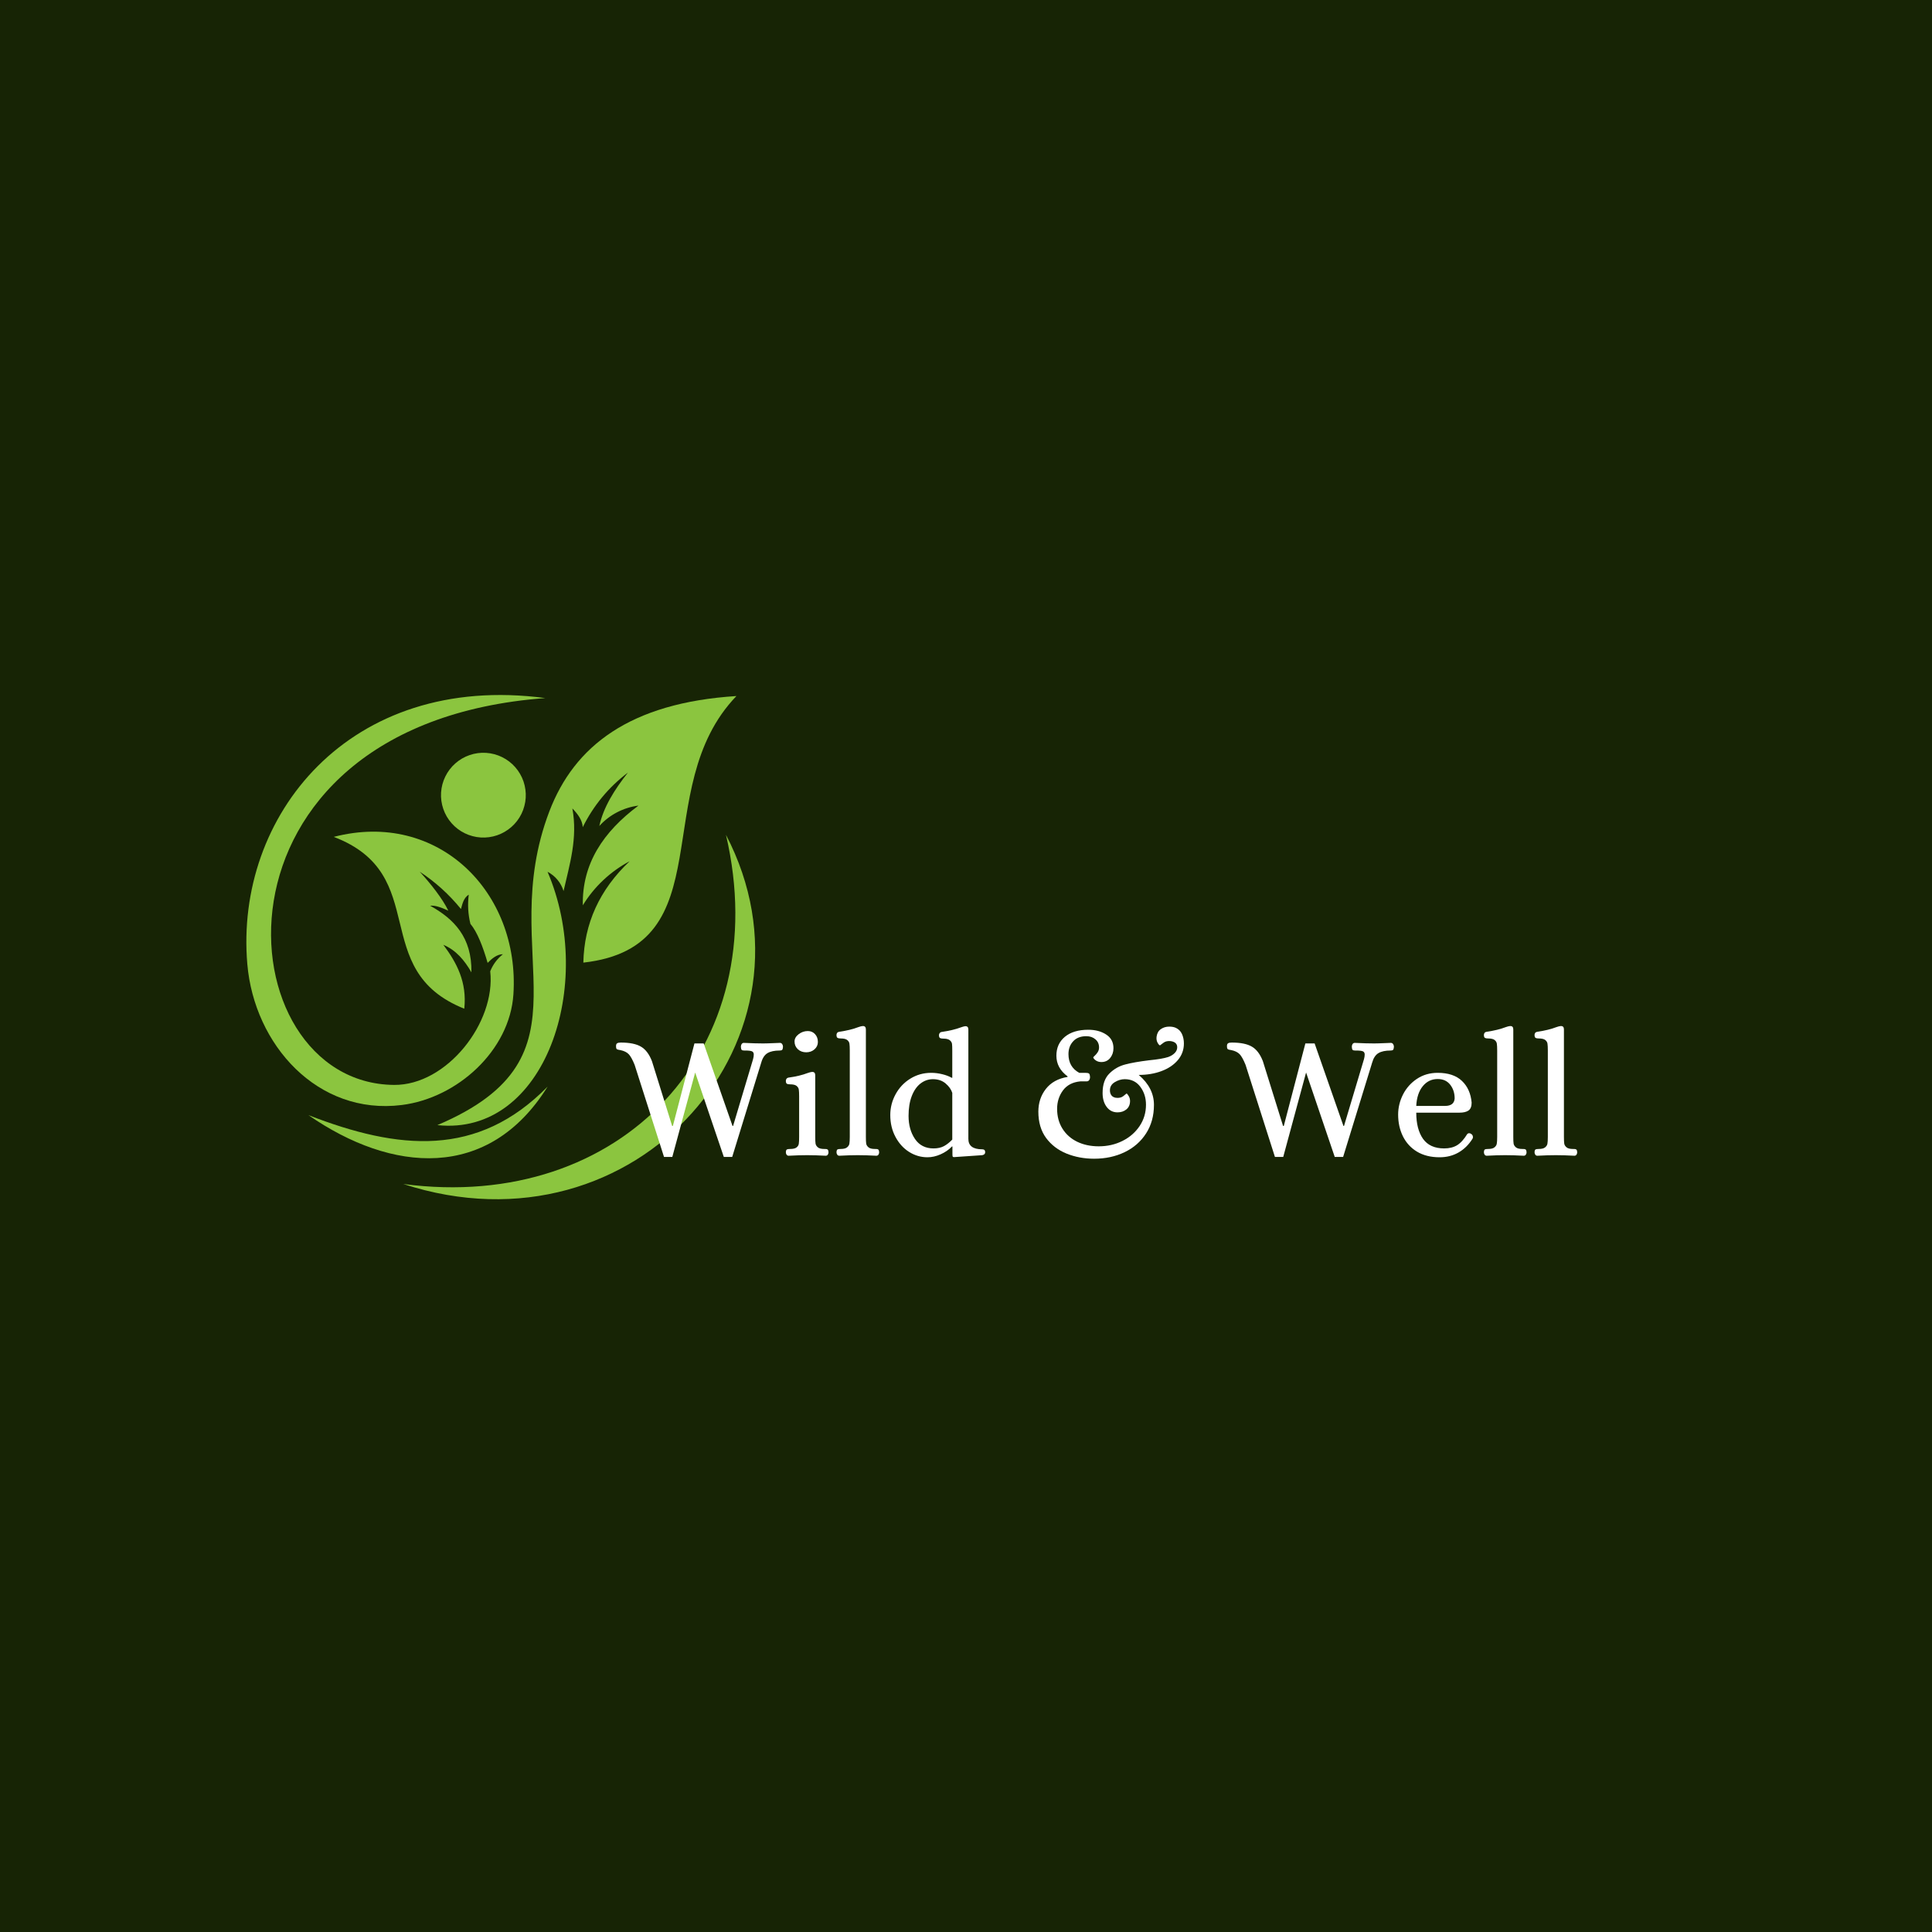 <svg xmlns="http://www.w3.org/2000/svg" xmlns:xlink="http://www.w3.org/1999/xlink" width="500" zoomAndPan="magnify" viewBox="0 0 375 375" height="500" preserveAspectRatio="xMidYMid meet" version="1.0"><defs><g/></defs><rect x="-37.5" width="450" fill="#ffffff" y="-37.5" height="450" fill-opacity="1"/><rect x="-37.5" width="450" fill="#172405" y="-37.5" height="450" fill-opacity="1"/><path fill="#8bc53f" d="M 105.84 135.496 C 67.695 130.43 45.539 158.512 48.004 187.137 C 49.352 202.777 61.625 216.539 77.992 214.48 C 88.77 213.129 98.941 203.91 99.652 193.008 C 100.945 173.121 84.992 157.188 64.781 162.438 C 83.977 169.75 71.27 188.254 90.117 195.789 C 90.668 190.617 88.645 186.848 86.051 183.387 C 88.535 184.426 90.168 186.414 91.504 188.734 C 91.617 181.895 88.09 178.355 83.488 175.797 C 84.625 175.684 86.012 176.305 87.02 176.762 C 85.883 174.41 83.598 171.52 81.469 169.195 C 84.512 171.195 87.18 173.613 89.473 176.438 C 89.723 175.59 89.938 174.297 90.984 173.66 C 90.742 175.566 90.848 177.457 91.309 179.324 C 92.629 180.879 93.75 183.77 94.648 186.895 C 95.492 186.035 96.484 185.215 97.613 185.215 C 96.504 186.102 95.684 187.203 95.152 188.523 C 96.254 198.473 86.742 210.672 76.484 210.582 C 43.371 210.297 37.535 140.609 105.84 135.496 Z M 105.84 135.496 " fill-opacity="1" fill-rule="evenodd"/><path fill="#8bc53f" d="M 78.266 229.812 C 120.648 235.426 150.574 203.406 140.91 162.039 C 161.246 201.02 123.703 244.621 78.266 229.812 Z M 78.266 229.812 " fill-opacity="1" fill-rule="evenodd"/><path fill="#8bc53f" d="M 59.883 216.453 C 77.387 223.246 92.734 224.738 106.297 210.902 C 94.836 229.309 75.992 227.625 59.883 216.453 Z M 59.883 216.453 " fill-opacity="1" fill-rule="evenodd"/><path fill="#8bc53f" d="M 106.277 169.211 C 115.648 191.039 105.863 220.617 84.895 218.383 C 116.434 204.992 95.941 185.527 106.625 157.496 C 111.453 144.84 122.223 136.414 142.941 135.102 C 125.59 153.129 140.738 183.766 113.227 186.844 C 113.383 179.273 116.348 172.715 122.207 167.168 C 120.34 168.16 118.637 169.387 117.094 170.836 C 115.555 172.285 114.23 173.914 113.125 175.719 C 112.957 167.645 117.102 161.441 123.922 156.367 C 122.461 156.555 121.078 156.988 119.77 157.668 C 118.465 158.348 117.316 159.234 116.328 160.324 C 117.113 156.703 119.25 153.293 121.879 149.957 C 118.129 152.805 115.207 156.336 113.113 160.551 C 113.023 159.176 112.172 158.027 111.098 156.918 C 112.16 162.699 110.562 167.773 109.387 172.953 C 109.141 172.145 108.746 171.418 108.207 170.77 C 107.668 170.121 107.023 169.602 106.277 169.211 Z M 106.277 169.211 " fill-opacity="1" fill-rule="evenodd"/><path fill="#8bc53f" d="M 101.98 153.25 C 102.055 153.785 102.074 154.32 102.039 154.859 C 102.004 155.398 101.918 155.93 101.777 156.453 C 101.641 156.977 101.453 157.48 101.215 157.965 C 100.977 158.449 100.695 158.906 100.367 159.336 C 100.039 159.766 99.672 160.16 99.266 160.516 C 98.859 160.871 98.422 161.188 97.957 161.457 C 97.488 161.73 97 161.953 96.488 162.129 C 95.977 162.301 95.453 162.426 94.918 162.496 C 94.383 162.57 93.844 162.59 93.305 162.555 C 92.766 162.52 92.234 162.434 91.715 162.293 C 91.191 162.156 90.688 161.969 90.203 161.73 C 89.719 161.492 89.262 161.211 88.832 160.883 C 88.402 160.555 88.008 160.188 87.652 159.781 C 87.293 159.375 86.98 158.938 86.707 158.473 C 86.438 158.004 86.215 157.516 86.039 157.004 C 85.863 156.492 85.742 155.969 85.668 155.434 C 85.598 154.898 85.578 154.359 85.613 153.82 C 85.648 153.281 85.734 152.75 85.871 152.23 C 86.012 151.707 86.199 151.203 86.438 150.719 C 86.676 150.234 86.957 149.777 87.285 149.348 C 87.613 148.918 87.98 148.523 88.387 148.168 C 88.793 147.809 89.227 147.496 89.695 147.223 C 90.164 146.953 90.652 146.73 91.164 146.555 C 91.676 146.379 92.199 146.258 92.734 146.184 C 93.27 146.113 93.805 146.094 94.344 146.129 C 94.883 146.164 95.414 146.25 95.938 146.387 C 96.461 146.527 96.965 146.715 97.449 146.953 C 97.934 147.191 98.391 147.473 98.82 147.801 C 99.25 148.129 99.645 148.496 100 148.902 C 100.359 149.309 100.672 149.742 100.941 150.211 C 101.215 150.68 101.438 151.168 101.613 151.68 C 101.785 152.191 101.91 152.715 101.98 153.25 Z M 101.98 153.25 " fill-opacity="1" fill-rule="nonzero"/><g fill="#ffffff" fill-opacity="1"><g transform="translate(119.291, 224.219)"><g><path d="M 3.891 -17.531 C 3.492 -18.52 3.113 -19.207 2.75 -19.594 C 2.383 -19.977 1.848 -20.242 1.141 -20.391 C 1.047 -20.41 0.906 -20.438 0.719 -20.469 C 0.539 -20.5 0.422 -20.566 0.359 -20.672 C 0.305 -20.773 0.281 -20.941 0.281 -21.172 C 0.281 -21.453 0.352 -21.633 0.5 -21.719 C 0.645 -21.812 0.879 -21.859 1.203 -21.859 C 2.922 -21.859 4.227 -21.594 5.125 -21.062 C 6.02 -20.539 6.727 -19.602 7.25 -18.25 L 11.172 -5.672 L 11.312 -5.672 L 15.5 -21.688 L 17.297 -21.688 L 22.891 -5.672 L 23 -5.672 L 26.875 -18.625 C 26.969 -18.969 27.016 -19.27 27.016 -19.531 C 27.016 -19.844 26.898 -20.051 26.672 -20.156 C 26.441 -20.258 26.008 -20.312 25.375 -20.312 L 25.156 -20.312 C 24.926 -20.312 24.766 -20.352 24.672 -20.438 C 24.586 -20.52 24.535 -20.719 24.516 -21.031 C 24.516 -21.238 24.562 -21.414 24.656 -21.562 C 24.758 -21.719 24.906 -21.797 25.094 -21.797 C 26.582 -21.723 27.832 -21.688 28.844 -21.688 C 29.281 -21.688 30.113 -21.711 31.344 -21.766 L 32.078 -21.797 C 32.273 -21.797 32.426 -21.719 32.531 -21.562 C 32.633 -21.414 32.688 -21.238 32.688 -21.031 C 32.664 -20.719 32.609 -20.52 32.516 -20.438 C 32.422 -20.352 32.258 -20.312 32.031 -20.312 C 31.031 -20.312 30.25 -20.145 29.688 -19.812 C 29.125 -19.477 28.719 -18.867 28.469 -17.984 L 22.828 0.344 L 21.203 0.344 L 15.641 -16.047 L 11.203 0.344 L 9.594 0.344 Z M 3.891 -17.531 "/></g></g></g><g fill="#ffffff" fill-opacity="1"><g transform="translate(151.393, 224.219)"><g><path d="M 1.688 0.109 C 1.52 0.109 1.383 0.039 1.281 -0.094 C 1.188 -0.238 1.141 -0.398 1.141 -0.578 C 1.16 -0.879 1.227 -1.055 1.344 -1.109 C 1.457 -1.172 1.66 -1.203 1.953 -1.203 C 2.555 -1.203 2.984 -1.305 3.234 -1.516 C 3.484 -1.723 3.625 -1.961 3.656 -2.234 C 3.695 -2.504 3.719 -2.941 3.719 -3.547 L 3.719 -11.406 C 3.719 -12.008 3.695 -12.445 3.656 -12.719 C 3.625 -12.988 3.484 -13.227 3.234 -13.438 C 2.984 -13.645 2.555 -13.75 1.953 -13.75 C 1.68 -13.75 1.477 -13.785 1.344 -13.859 C 1.207 -13.941 1.141 -14.133 1.141 -14.438 C 1.141 -14.57 1.18 -14.703 1.266 -14.828 C 1.359 -14.953 1.5 -15.031 1.688 -15.062 C 3.125 -15.258 4.359 -15.555 5.391 -15.953 C 5.711 -16.066 5.977 -16.133 6.188 -16.156 L 6.297 -16.156 C 6.66 -16.156 6.844 -15.938 6.844 -15.5 L 6.844 -3.547 C 6.844 -2.941 6.863 -2.504 6.906 -2.234 C 6.957 -1.961 7.109 -1.723 7.359 -1.516 C 7.609 -1.305 8.031 -1.203 8.625 -1.203 L 8.828 -1.203 C 9.016 -1.203 9.156 -1.164 9.25 -1.094 C 9.344 -1.031 9.398 -0.859 9.422 -0.578 C 9.422 -0.398 9.375 -0.238 9.281 -0.094 C 9.188 0.039 9.051 0.109 8.875 0.109 C 7.539 0.035 6.336 0 5.266 0 C 4.234 0 3.039 0.035 1.688 0.109 Z M 5.094 -19.969 C 4.445 -19.969 3.906 -20.164 3.469 -20.562 C 3.039 -20.969 2.828 -21.469 2.828 -22.062 C 2.828 -22.594 3.086 -23.062 3.609 -23.469 C 4.141 -23.883 4.738 -24.094 5.406 -24.094 C 5.977 -24.094 6.445 -23.891 6.812 -23.484 C 7.176 -23.086 7.359 -22.582 7.359 -21.969 C 7.359 -21.414 7.141 -20.941 6.703 -20.547 C 6.266 -20.16 5.727 -19.969 5.094 -19.969 Z M 5.094 -19.969 "/></g></g></g><g fill="#ffffff" fill-opacity="1"><g transform="translate(161.567, 224.219)"><g><path d="M 1.344 0.109 C 1.176 0.109 1.039 0.039 0.938 -0.094 C 0.844 -0.238 0.797 -0.398 0.797 -0.578 C 0.816 -0.879 0.879 -1.055 0.984 -1.109 C 1.086 -1.172 1.285 -1.203 1.578 -1.203 C 2.172 -1.203 2.594 -1.305 2.844 -1.516 C 3.102 -1.723 3.254 -1.961 3.297 -2.234 C 3.348 -2.504 3.375 -2.941 3.375 -3.547 L 3.375 -20.312 C 3.375 -20.906 3.352 -21.336 3.312 -21.609 C 3.281 -21.891 3.141 -22.133 2.891 -22.344 C 2.641 -22.551 2.211 -22.656 1.609 -22.656 C 1.336 -22.656 1.133 -22.691 1 -22.766 C 0.863 -22.848 0.797 -23.039 0.797 -23.344 C 0.797 -23.477 0.836 -23.609 0.922 -23.734 C 1.016 -23.859 1.156 -23.93 1.344 -23.953 C 2.781 -24.16 4.016 -24.461 5.047 -24.859 C 5.367 -24.973 5.633 -25.039 5.844 -25.062 L 5.953 -25.062 C 6.316 -25.062 6.5 -24.844 6.5 -24.406 L 6.5 -3.547 C 6.5 -2.941 6.52 -2.504 6.562 -2.234 C 6.613 -1.961 6.766 -1.723 7.016 -1.516 C 7.266 -1.305 7.688 -1.203 8.281 -1.203 L 8.484 -1.203 C 8.672 -1.203 8.812 -1.164 8.906 -1.094 C 9 -1.031 9.055 -0.859 9.078 -0.578 C 9.078 -0.398 9.031 -0.238 8.938 -0.094 C 8.844 0.039 8.707 0.109 8.531 0.109 C 7.195 0.035 5.992 0 4.922 0 C 3.891 0 2.695 0.035 1.344 0.109 Z M 1.344 0.109 "/></g></g></g><g fill="#ffffff" fill-opacity="1"><g transform="translate(171.397, 224.219)"><g><path d="M 8.625 0.406 C 7.344 0.406 6.148 0.055 5.047 -0.641 C 3.953 -1.336 3.07 -2.312 2.406 -3.562 C 1.738 -4.812 1.406 -6.223 1.406 -7.797 C 1.406 -9.223 1.75 -10.566 2.438 -11.828 C 3.125 -13.086 4.07 -14.094 5.281 -14.844 C 6.5 -15.602 7.852 -15.984 9.344 -15.984 C 10.062 -15.984 10.773 -15.895 11.484 -15.719 C 12.191 -15.551 12.812 -15.316 13.344 -15.016 L 13.438 -15.016 L 13.438 -20.281 C 13.438 -20.875 13.422 -21.305 13.391 -21.578 C 13.359 -21.859 13.211 -22.102 12.953 -22.312 C 12.703 -22.52 12.281 -22.625 11.688 -22.625 C 11.414 -22.625 11.207 -22.66 11.062 -22.734 C 10.926 -22.816 10.859 -23.008 10.859 -23.312 C 10.859 -23.445 10.906 -23.578 11 -23.703 C 11.094 -23.828 11.227 -23.898 11.406 -23.922 C 12.852 -24.129 14.094 -24.426 15.125 -24.812 C 15.445 -24.926 15.711 -25 15.922 -25.031 L 16.016 -25.031 C 16.379 -25.031 16.562 -24.812 16.562 -24.375 L 16.562 -3.156 C 16.562 -1.812 17.457 -1.141 19.25 -1.141 C 19.633 -1.141 19.828 -0.953 19.828 -0.578 C 19.828 -0.266 19.633 -0.07 19.25 0 L 13.781 0.375 C 13.625 0.375 13.531 0.32 13.5 0.219 C 13.477 0.113 13.469 -0.062 13.469 -0.312 L 13.469 -1.688 L 13.375 -1.688 C 12.781 -1.062 12.051 -0.555 11.188 -0.172 C 10.332 0.211 9.477 0.406 8.625 0.406 Z M 9.797 -1.312 C 10.598 -1.312 11.281 -1.461 11.844 -1.766 C 12.406 -2.078 12.938 -2.5 13.438 -3.031 L 13.438 -12.094 C 13.227 -12.758 12.797 -13.367 12.141 -13.922 C 11.492 -14.473 10.676 -14.75 9.688 -14.75 C 8.801 -14.75 7.992 -14.469 7.266 -13.906 C 6.547 -13.344 5.977 -12.52 5.562 -11.438 C 5.156 -10.363 4.953 -9.094 4.953 -7.625 C 4.953 -5.863 5.367 -4.367 6.203 -3.141 C 7.035 -1.922 8.234 -1.312 9.797 -1.312 Z M 9.797 -1.312 "/></g></g></g><g fill="#ffffff" fill-opacity="1"><g transform="translate(191.332, 224.219)"><g/></g></g><g fill="#ffffff" fill-opacity="1"><g transform="translate(198.997, 224.219)"><g><path d="M 13.375 0.688 C 11.445 0.688 9.66 0.352 8.016 -0.312 C 6.379 -0.977 5.055 -1.988 4.047 -3.344 C 3.047 -4.707 2.547 -6.41 2.547 -8.453 C 2.547 -10.148 3.035 -11.625 4.016 -12.875 C 5.004 -14.125 6.406 -14.895 8.219 -15.188 L 8.219 -15.297 C 6.77 -16.367 6.047 -17.707 6.047 -19.312 C 6.047 -20.832 6.594 -22.051 7.688 -22.969 C 8.789 -23.883 10.305 -24.344 12.234 -24.344 C 13.609 -24.344 14.766 -24.035 15.703 -23.422 C 16.648 -22.816 17.125 -21.93 17.125 -20.766 C 17.125 -20.023 16.91 -19.391 16.484 -18.859 C 16.055 -18.336 15.488 -18.078 14.781 -18.078 C 14.344 -18.078 13.969 -18.191 13.656 -18.422 C 13.352 -18.648 13.203 -18.848 13.203 -19.016 C 13.203 -19.035 13.301 -19.133 13.5 -19.312 C 13.707 -19.5 13.895 -19.723 14.062 -19.984 C 14.238 -20.254 14.328 -20.562 14.328 -20.906 C 14.328 -21.562 14.094 -22.086 13.625 -22.484 C 13.156 -22.891 12.566 -23.094 11.859 -23.094 C 10.754 -23.094 9.898 -22.758 9.297 -22.094 C 8.691 -21.438 8.391 -20.613 8.391 -19.625 C 8.391 -17.957 9.086 -16.742 10.484 -15.984 L 11.625 -15.984 C 11.988 -15.984 12.234 -15.941 12.359 -15.859 C 12.484 -15.785 12.555 -15.551 12.578 -15.156 C 12.578 -14.926 12.52 -14.727 12.406 -14.562 C 12.289 -14.406 12.129 -14.328 11.922 -14.328 L 10.719 -14.328 C 9.227 -14.191 8.098 -13.609 7.328 -12.578 C 6.566 -11.547 6.188 -10.352 6.188 -9 C 6.188 -7.539 6.531 -6.258 7.219 -5.156 C 7.906 -4.051 8.859 -3.203 10.078 -2.609 C 11.305 -2.016 12.703 -1.719 14.266 -1.719 C 15.941 -1.719 17.477 -2.066 18.875 -2.766 C 20.27 -3.461 21.379 -4.426 22.203 -5.656 C 23.023 -6.883 23.438 -8.266 23.438 -9.797 C 23.438 -11.129 23.07 -12.285 22.344 -13.266 C 21.613 -14.254 20.602 -14.75 19.312 -14.75 C 18.656 -14.75 18.008 -14.555 17.375 -14.172 C 16.75 -13.797 16.438 -13.266 16.438 -12.578 C 16.438 -12.211 16.531 -11.895 16.719 -11.625 C 16.914 -11.363 17.207 -11.203 17.594 -11.141 C 18.195 -11.066 18.68 -11.176 19.047 -11.469 C 19.41 -11.77 19.613 -11.938 19.656 -11.969 C 19.77 -11.938 19.91 -11.773 20.078 -11.484 C 20.254 -11.203 20.344 -10.879 20.344 -10.516 C 20.344 -9.828 20.109 -9.285 19.641 -8.891 C 19.172 -8.504 18.594 -8.312 17.906 -8.312 C 17.039 -8.312 16.344 -8.66 15.812 -9.359 C 15.281 -10.066 15.016 -10.969 15.016 -12.062 C 15.016 -13.719 15.453 -14.977 16.328 -15.844 C 17.203 -16.719 18.234 -17.305 19.422 -17.609 C 20.609 -17.922 22.156 -18.191 24.062 -18.422 C 25.738 -18.586 26.961 -18.797 27.734 -19.047 C 28.242 -19.223 28.664 -19.477 29 -19.812 C 29.332 -20.145 29.5 -20.52 29.5 -20.938 C 29.5 -21.625 29.07 -22.023 28.219 -22.141 C 27.625 -22.203 27.145 -22.082 26.781 -21.781 C 26.414 -21.488 26.207 -21.332 26.156 -21.312 C 26.02 -21.332 25.859 -21.516 25.672 -21.859 C 25.492 -22.203 25.438 -22.594 25.5 -23.031 C 25.594 -23.676 25.867 -24.156 26.328 -24.469 C 26.785 -24.789 27.328 -24.953 27.953 -24.953 C 28.453 -24.953 28.875 -24.875 29.219 -24.719 C 29.77 -24.469 30.172 -24.066 30.422 -23.516 C 30.672 -22.961 30.797 -22.352 30.797 -21.688 C 30.797 -20.445 30.398 -19.363 29.609 -18.438 C 28.816 -17.508 27.754 -16.801 26.422 -16.312 C 25.098 -15.82 23.633 -15.578 22.031 -15.578 C 24 -13.898 24.984 -11.961 24.984 -9.766 C 24.984 -7.648 24.473 -5.801 23.453 -4.219 C 22.441 -2.645 21.051 -1.43 19.281 -0.578 C 17.52 0.266 15.551 0.688 13.375 0.688 Z M 13.375 0.688 "/></g></g></g><g fill="#ffffff" fill-opacity="1"><g transform="translate(230.206, 224.219)"><g/></g></g><g fill="#ffffff" fill-opacity="1"><g transform="translate(237.871, 224.219)"><g><path d="M 3.891 -17.531 C 3.492 -18.52 3.113 -19.207 2.75 -19.594 C 2.383 -19.977 1.848 -20.242 1.141 -20.391 C 1.047 -20.41 0.906 -20.438 0.719 -20.469 C 0.539 -20.5 0.422 -20.566 0.359 -20.672 C 0.305 -20.773 0.281 -20.941 0.281 -21.172 C 0.281 -21.453 0.352 -21.633 0.5 -21.719 C 0.645 -21.812 0.879 -21.859 1.203 -21.859 C 2.922 -21.859 4.227 -21.594 5.125 -21.062 C 6.02 -20.539 6.727 -19.602 7.25 -18.25 L 11.172 -5.672 L 11.312 -5.672 L 15.5 -21.688 L 17.297 -21.688 L 22.891 -5.672 L 23 -5.672 L 26.875 -18.625 C 26.969 -18.969 27.016 -19.27 27.016 -19.531 C 27.016 -19.844 26.898 -20.051 26.672 -20.156 C 26.441 -20.258 26.008 -20.312 25.375 -20.312 L 25.156 -20.312 C 24.926 -20.312 24.766 -20.352 24.672 -20.438 C 24.586 -20.52 24.535 -20.719 24.516 -21.031 C 24.516 -21.238 24.562 -21.414 24.656 -21.562 C 24.758 -21.719 24.906 -21.797 25.094 -21.797 C 26.582 -21.723 27.832 -21.688 28.844 -21.688 C 29.281 -21.688 30.113 -21.711 31.344 -21.766 L 32.078 -21.797 C 32.273 -21.797 32.426 -21.719 32.531 -21.562 C 32.633 -21.414 32.688 -21.238 32.688 -21.031 C 32.664 -20.719 32.609 -20.52 32.516 -20.438 C 32.422 -20.352 32.258 -20.312 32.031 -20.312 C 31.031 -20.312 30.25 -20.145 29.688 -19.812 C 29.125 -19.477 28.719 -18.867 28.469 -17.984 L 22.828 0.344 L 21.203 0.344 L 15.641 -16.047 L 11.203 0.344 L 9.594 0.344 Z M 3.891 -17.531 "/></g></g></g><g fill="#ffffff" fill-opacity="1"><g transform="translate(269.973, 224.219)"><g><path d="M 9.453 0.406 C 7.734 0.406 6.27 0.039 5.062 -0.688 C 3.863 -1.414 2.953 -2.41 2.328 -3.672 C 1.711 -4.93 1.406 -6.332 1.406 -7.875 C 1.406 -9.227 1.719 -10.523 2.344 -11.766 C 2.977 -13.016 3.879 -14.031 5.047 -14.812 C 6.223 -15.594 7.566 -15.984 9.078 -15.984 C 11.117 -15.984 12.688 -15.461 13.781 -14.422 C 14.883 -13.379 15.516 -11.973 15.672 -10.203 C 15.672 -9.453 15.461 -8.938 15.047 -8.656 C 14.641 -8.383 14.047 -8.25 13.266 -8.25 L 4.922 -8.25 C 4.922 -6.113 5.359 -4.422 6.234 -3.172 C 7.117 -1.93 8.488 -1.312 10.344 -1.312 C 11.332 -1.312 12.172 -1.52 12.859 -1.938 C 13.547 -2.363 14.195 -3.082 14.812 -4.094 C 14.926 -4.207 15.039 -4.266 15.156 -4.266 C 15.32 -4.266 15.461 -4.219 15.578 -4.125 C 15.805 -3.988 15.922 -3.781 15.922 -3.5 C 15.922 -3.363 15.895 -3.266 15.844 -3.203 C 15.133 -2.055 14.234 -1.164 13.141 -0.531 C 12.055 0.094 10.828 0.406 9.453 0.406 Z M 10.516 -9.562 C 11.68 -9.562 12.301 -10.039 12.375 -11 C 12.375 -12.051 12.086 -12.941 11.516 -13.672 C 10.941 -14.41 10.129 -14.781 9.078 -14.781 C 7.91 -14.781 6.945 -14.316 6.188 -13.391 C 5.426 -12.461 5.004 -11.188 4.922 -9.562 Z M 10.516 -9.562 "/></g></g></g><g fill="#ffffff" fill-opacity="1"><g transform="translate(287.228, 224.219)"><g><path d="M 1.344 0.109 C 1.176 0.109 1.039 0.039 0.938 -0.094 C 0.844 -0.238 0.797 -0.398 0.797 -0.578 C 0.816 -0.879 0.879 -1.055 0.984 -1.109 C 1.086 -1.172 1.285 -1.203 1.578 -1.203 C 2.172 -1.203 2.594 -1.305 2.844 -1.516 C 3.102 -1.723 3.254 -1.961 3.297 -2.234 C 3.348 -2.504 3.375 -2.941 3.375 -3.547 L 3.375 -20.312 C 3.375 -20.906 3.352 -21.336 3.312 -21.609 C 3.281 -21.891 3.141 -22.133 2.891 -22.344 C 2.641 -22.551 2.211 -22.656 1.609 -22.656 C 1.336 -22.656 1.133 -22.691 1 -22.766 C 0.863 -22.848 0.797 -23.039 0.797 -23.344 C 0.797 -23.477 0.836 -23.609 0.922 -23.734 C 1.016 -23.859 1.156 -23.93 1.344 -23.953 C 2.781 -24.16 4.016 -24.461 5.047 -24.859 C 5.367 -24.973 5.633 -25.039 5.844 -25.062 L 5.953 -25.062 C 6.316 -25.062 6.5 -24.844 6.5 -24.406 L 6.5 -3.547 C 6.5 -2.941 6.52 -2.504 6.562 -2.234 C 6.613 -1.961 6.766 -1.723 7.016 -1.516 C 7.266 -1.305 7.688 -1.203 8.281 -1.203 L 8.484 -1.203 C 8.672 -1.203 8.812 -1.164 8.906 -1.094 C 9 -1.031 9.055 -0.859 9.078 -0.578 C 9.078 -0.398 9.031 -0.238 8.938 -0.094 C 8.844 0.039 8.707 0.109 8.531 0.109 C 7.195 0.035 5.992 0 4.922 0 C 3.891 0 2.695 0.035 1.344 0.109 Z M 1.344 0.109 "/></g></g></g><g fill="#ffffff" fill-opacity="1"><g transform="translate(297.058, 224.219)"><g><path d="M 1.344 0.109 C 1.176 0.109 1.039 0.039 0.938 -0.094 C 0.844 -0.238 0.797 -0.398 0.797 -0.578 C 0.816 -0.879 0.879 -1.055 0.984 -1.109 C 1.086 -1.172 1.285 -1.203 1.578 -1.203 C 2.172 -1.203 2.594 -1.305 2.844 -1.516 C 3.102 -1.723 3.254 -1.961 3.297 -2.234 C 3.348 -2.504 3.375 -2.941 3.375 -3.547 L 3.375 -20.312 C 3.375 -20.906 3.352 -21.336 3.312 -21.609 C 3.281 -21.891 3.141 -22.133 2.891 -22.344 C 2.641 -22.551 2.211 -22.656 1.609 -22.656 C 1.336 -22.656 1.133 -22.691 1 -22.766 C 0.863 -22.848 0.797 -23.039 0.797 -23.344 C 0.797 -23.477 0.836 -23.609 0.922 -23.734 C 1.016 -23.859 1.156 -23.93 1.344 -23.953 C 2.781 -24.16 4.016 -24.461 5.047 -24.859 C 5.367 -24.973 5.633 -25.039 5.844 -25.062 L 5.953 -25.062 C 6.316 -25.062 6.5 -24.844 6.5 -24.406 L 6.5 -3.547 C 6.5 -2.941 6.52 -2.504 6.562 -2.234 C 6.613 -1.961 6.766 -1.723 7.016 -1.516 C 7.266 -1.305 7.688 -1.203 8.281 -1.203 L 8.484 -1.203 C 8.672 -1.203 8.812 -1.164 8.906 -1.094 C 9 -1.031 9.055 -0.859 9.078 -0.578 C 9.078 -0.398 9.031 -0.238 8.938 -0.094 C 8.844 0.039 8.707 0.109 8.531 0.109 C 7.195 0.035 5.992 0 4.922 0 C 3.891 0 2.695 0.035 1.344 0.109 Z M 1.344 0.109 "/></g></g></g></svg>
